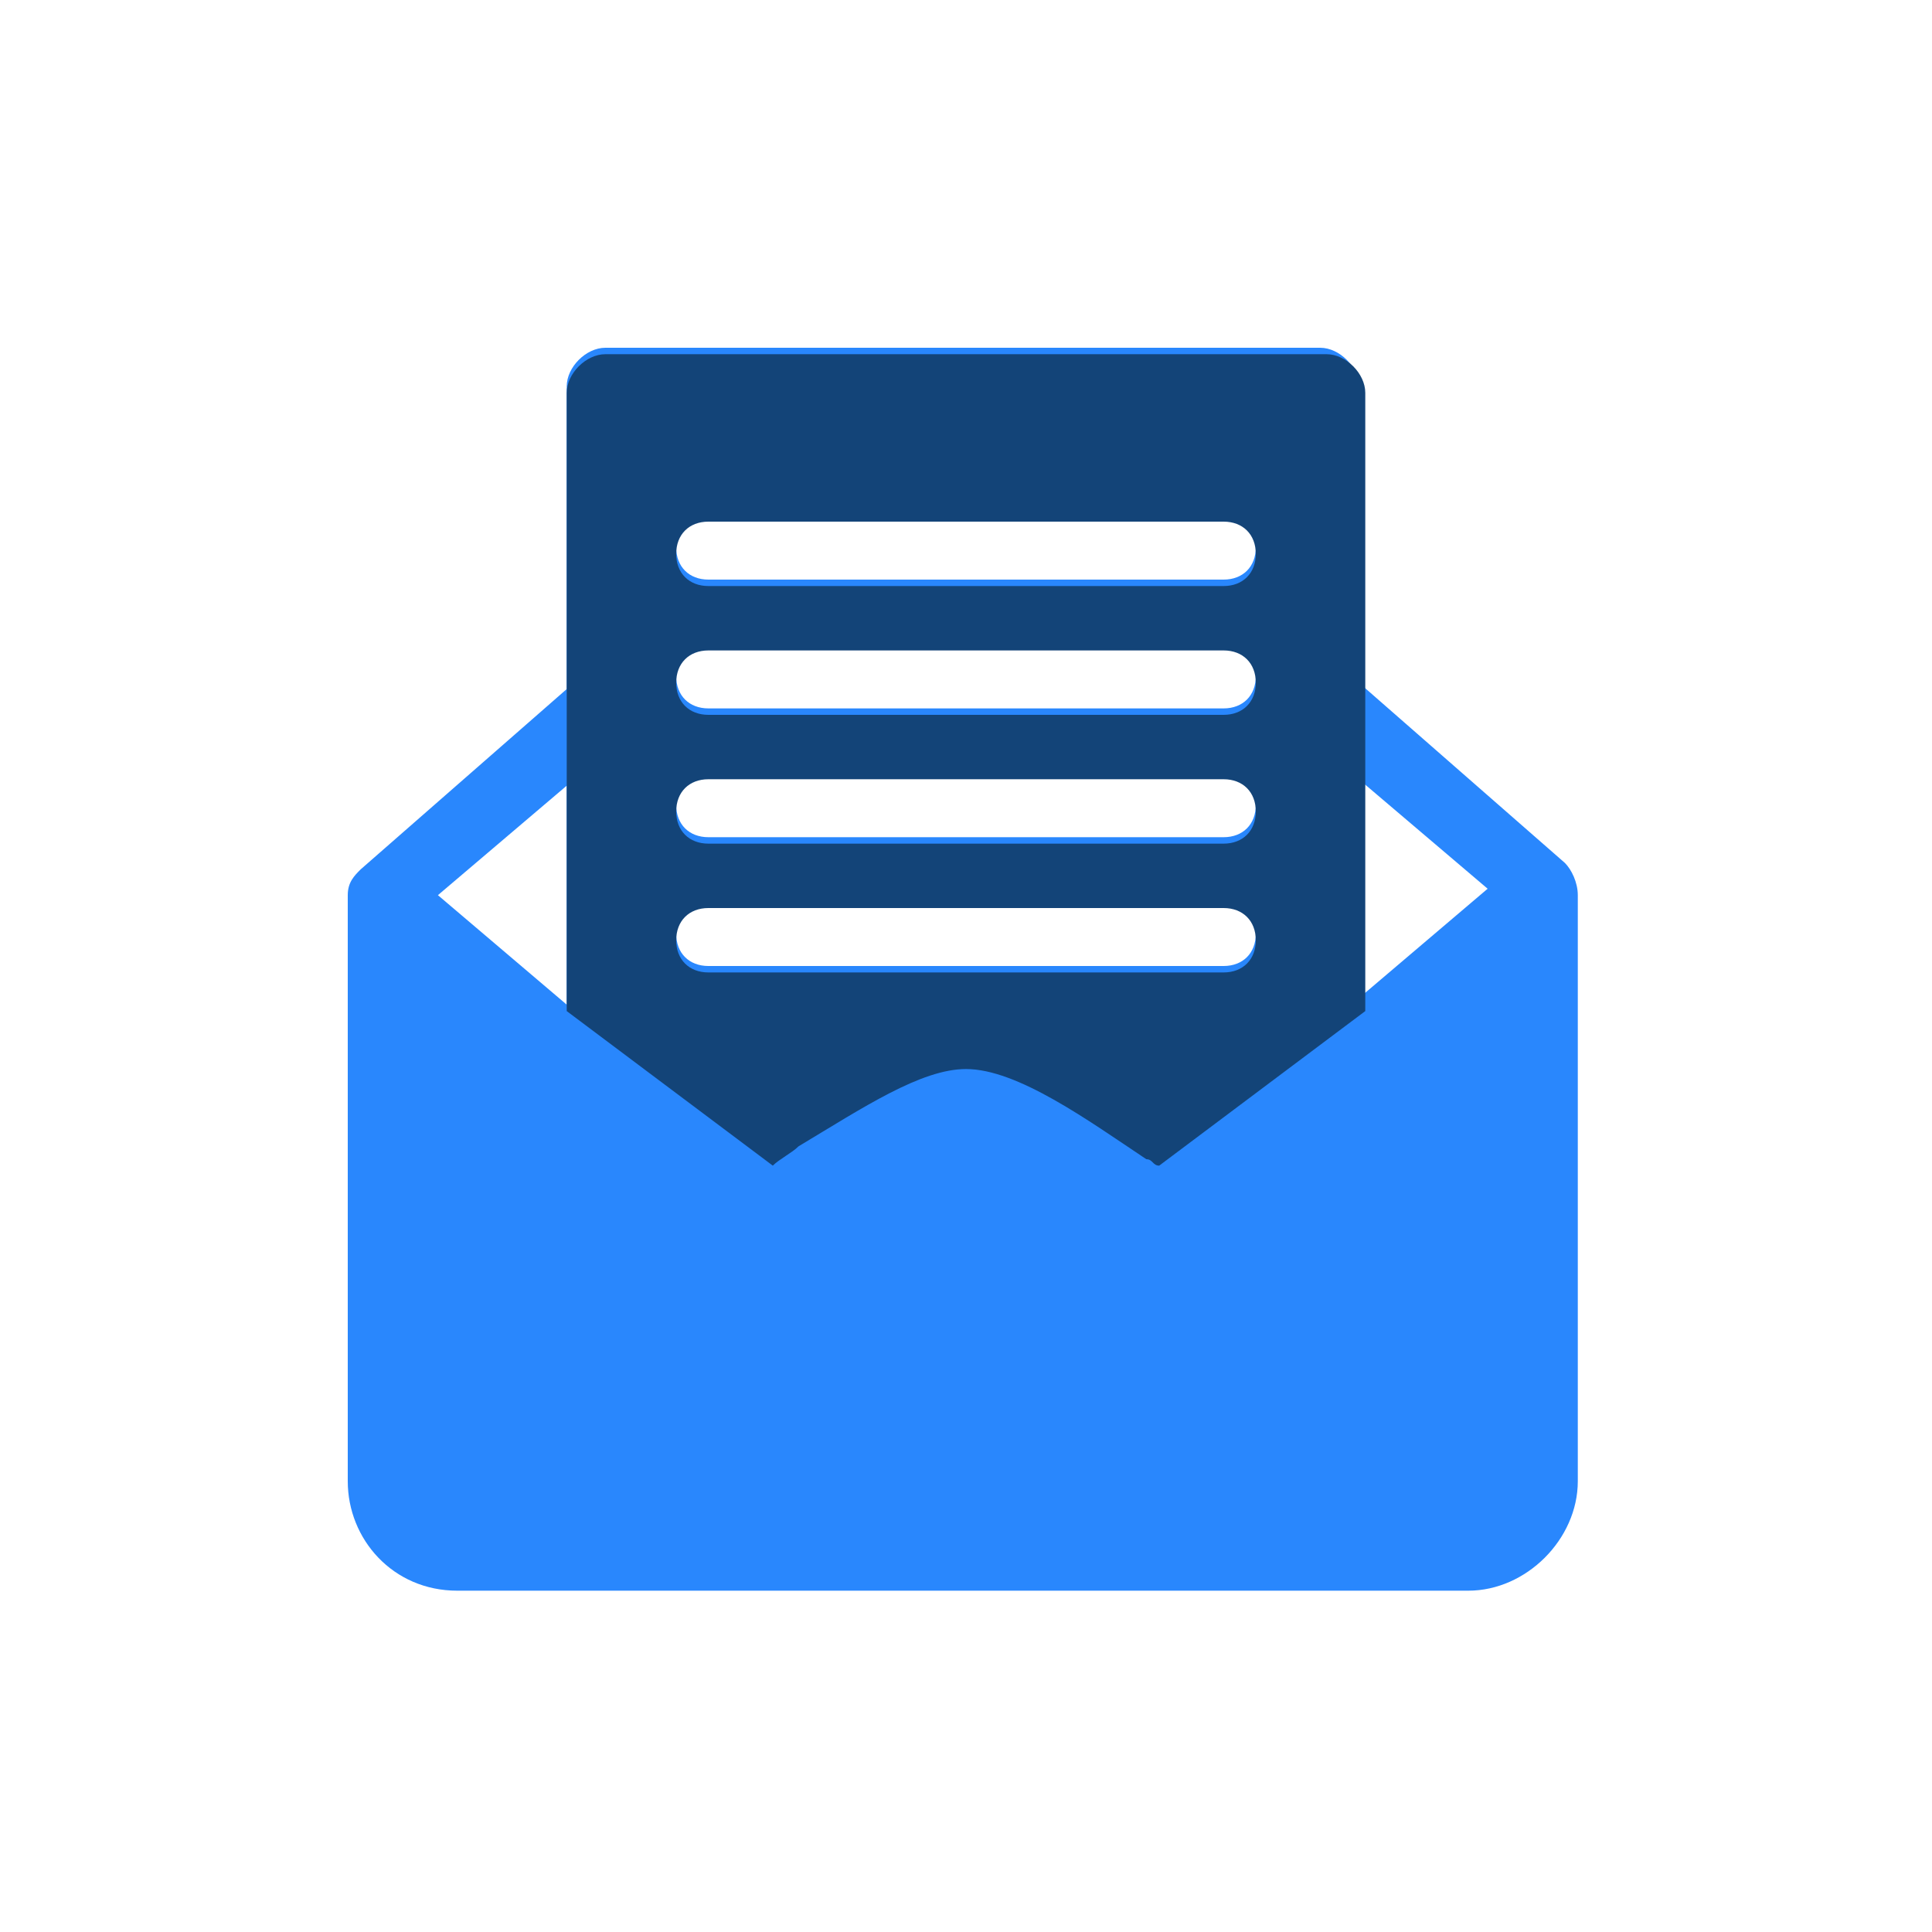 <svg xmlns="http://www.w3.org/2000/svg" viewBox="0 0 30 30"><path d="M24.3 13.4l-3.2-2.8V6c0-.3-.3-.6-.6-.6H9.4c-.3 0-.6.3-.6.6v4.7l-3.2 2.8c-.1.1-.2.2-.2.4V23c0 .9.7 1.7 1.7 1.7h15.7c.9 0 1.7-.8 1.7-1.7v-9.1c0-.2-.1-.4-.2-.5zm-3.2-1.3l2 1.7-2 1.7v-3.4zM8.8 15.6v-3.4l-2 1.7 2 1.7zm1.7-7.1c0-.3.2-.5.5-.5h8c.3 0 .5.2.5.5s-.2.5-.5.5h-8c-.3 0-.5-.2-.5-.5zM11 10c-.3 0-.5.2-.5.5s.2.5.5.5h8c.3 0 .5-.2.5-.5s-.2-.5-.5-.5h-8zm-.5 2.5c0-.3.2-.5.5-.5h8c.3 0 .5.2.5.5s-.2.5-.5.5h-8c-.3 0-.5-.2-.5-.5zM11 14c-.3 0-.5.2-.5.5s.2.5.5.5h8c.3 0 .5-.2.5-.5s-.2-.5-.5-.5h-8z" fill-rule="evenodd" clip-rule="evenodd" fill="#2987fd"/><path d="M8.8 10.7V6.1c0-.3.3-.6.6-.6h11.2c.3 0 .6.3.6.6v9.6L18 18.1c-.1 0-.1-.1-.2-.1-.9-.6-2-1.4-2.8-1.4-.7 0-1.6.6-2.6 1.2-.1.1-.3.2-.4.3l-3.2-2.4v-5zm1.7-2.1c0-.3.2-.5.5-.5h8c.3 0 .5.2.5.5s-.2.5-.5.5h-8c-.3 0-.5-.2-.5-.5zm.5 1.5c-.3 0-.5.2-.5.5s.2.5.5.5h8c.3 0 .5-.2.5-.5s-.2-.5-.5-.5h-8zm-.5 2.5c0-.3.2-.5.5-.5h8c.3 0 .5.2.5.5s-.2.5-.5.5h-8c-.3 0-.5-.2-.5-.5zm.5 1.5c-.3 0-.5.2-.5.5s.2.5.5.5h8c.3 0 .5-.2.5-.5s-.2-.5-.5-.5h-8z" fill-rule="evenodd" clip-rule="evenodd" fill="#134478"/></svg>